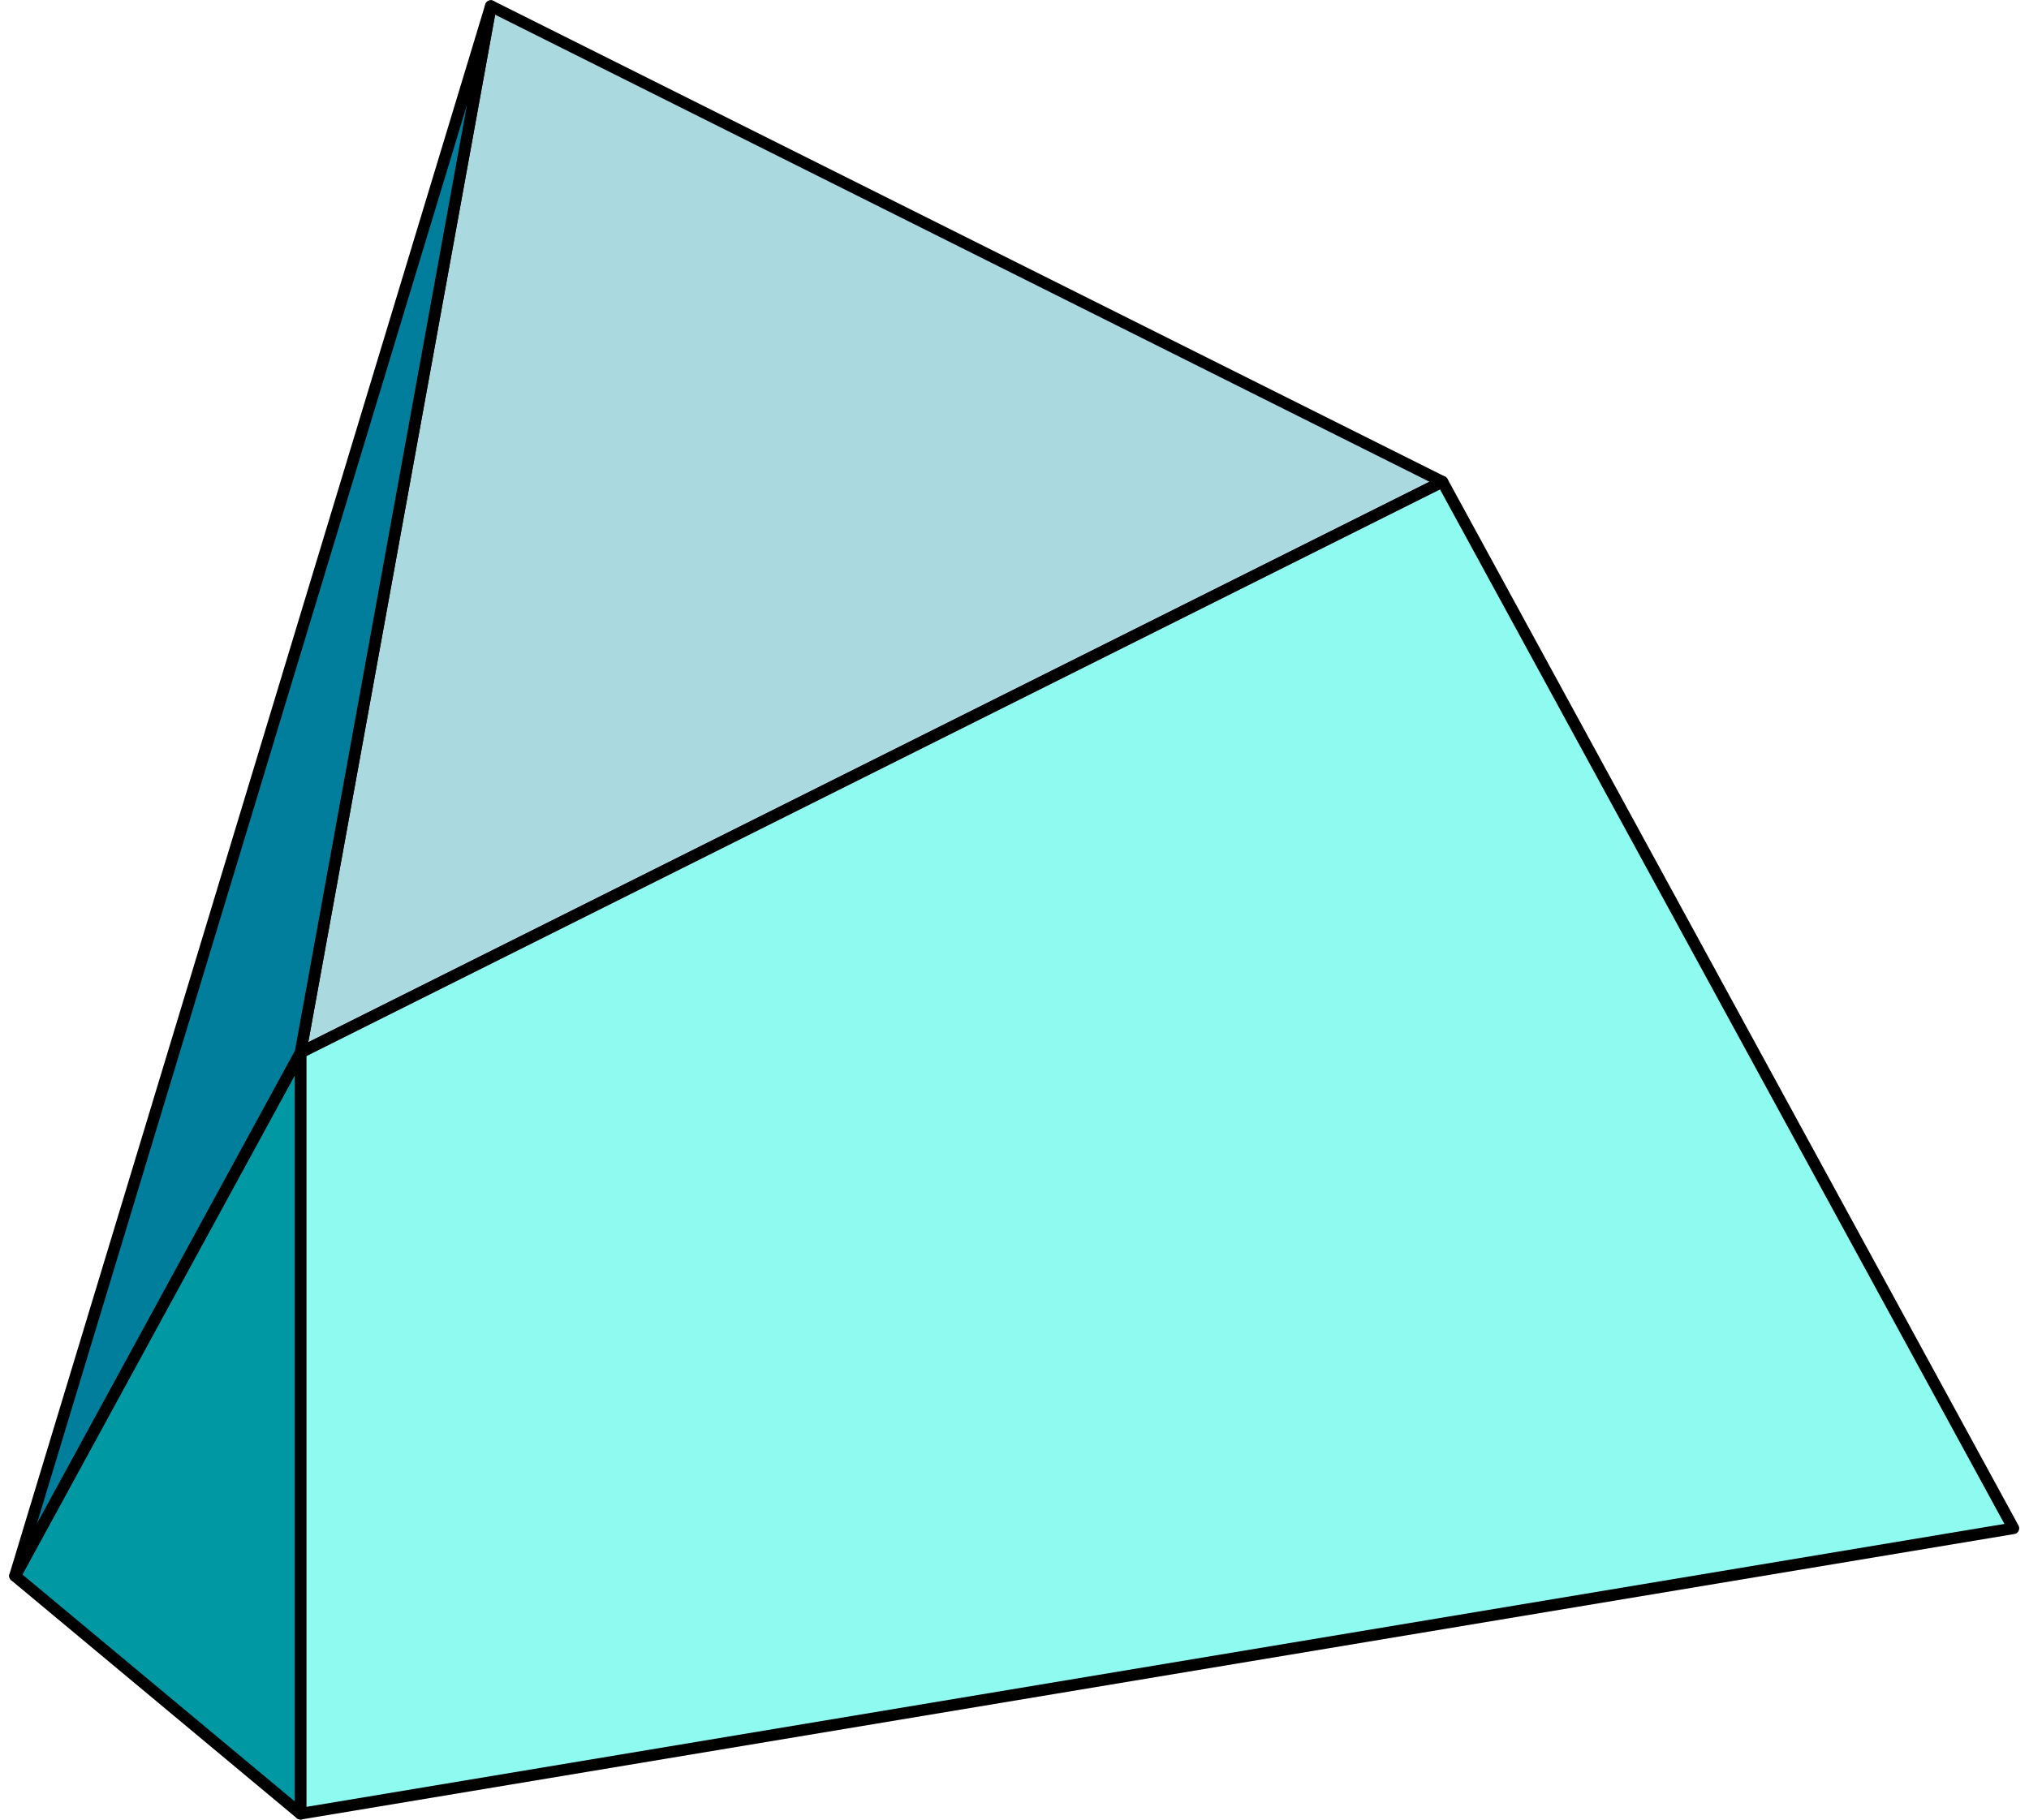 <?xml version="1.0" encoding="UTF-8" standalone="no"?><!DOCTYPE svg PUBLIC "-//W3C//DTD SVG 1.1//EN" "http://www.w3.org/Graphics/SVG/1.1/DTD/svg11.dtd"><svg width="100%" height="100%" viewBox="0 0 175 157" version="1.1" xmlns="http://www.w3.org/2000/svg" xmlns:xlink="http://www.w3.org/1999/xlink" xml:space="preserve" xmlns:serif="http://www.serif.com/" style="fill-rule:evenodd;clip-rule:evenodd;stroke-linecap:round;stroke-linejoin:round;stroke-miterlimit:1.5;"><g id="cliff05"><path d="M42.333,0.523l82.077,41.039l-98.492,49.246l16.415,-90.285" style="fill:#aadadf;stroke:#000;stroke-width:1px;"/><path d="M124.41,41.562l49.246,90.284l-147.738,24.623l0,-65.661l98.492,-49.246Z" style="fill:#8efaf0;stroke:#000;stroke-width:1px;"/><path d="M25.918,90.808l-24.623,45.142l24.623,20.519l0,-65.661" style="fill:#0098a3;stroke:#000;stroke-width:1px;"/><path d="M42.333,0.523l-41.038,135.427l24.623,-45.142l16.415,-90.285" style="fill:#007e9b;stroke:#000;stroke-width:1px;"/></g></svg>